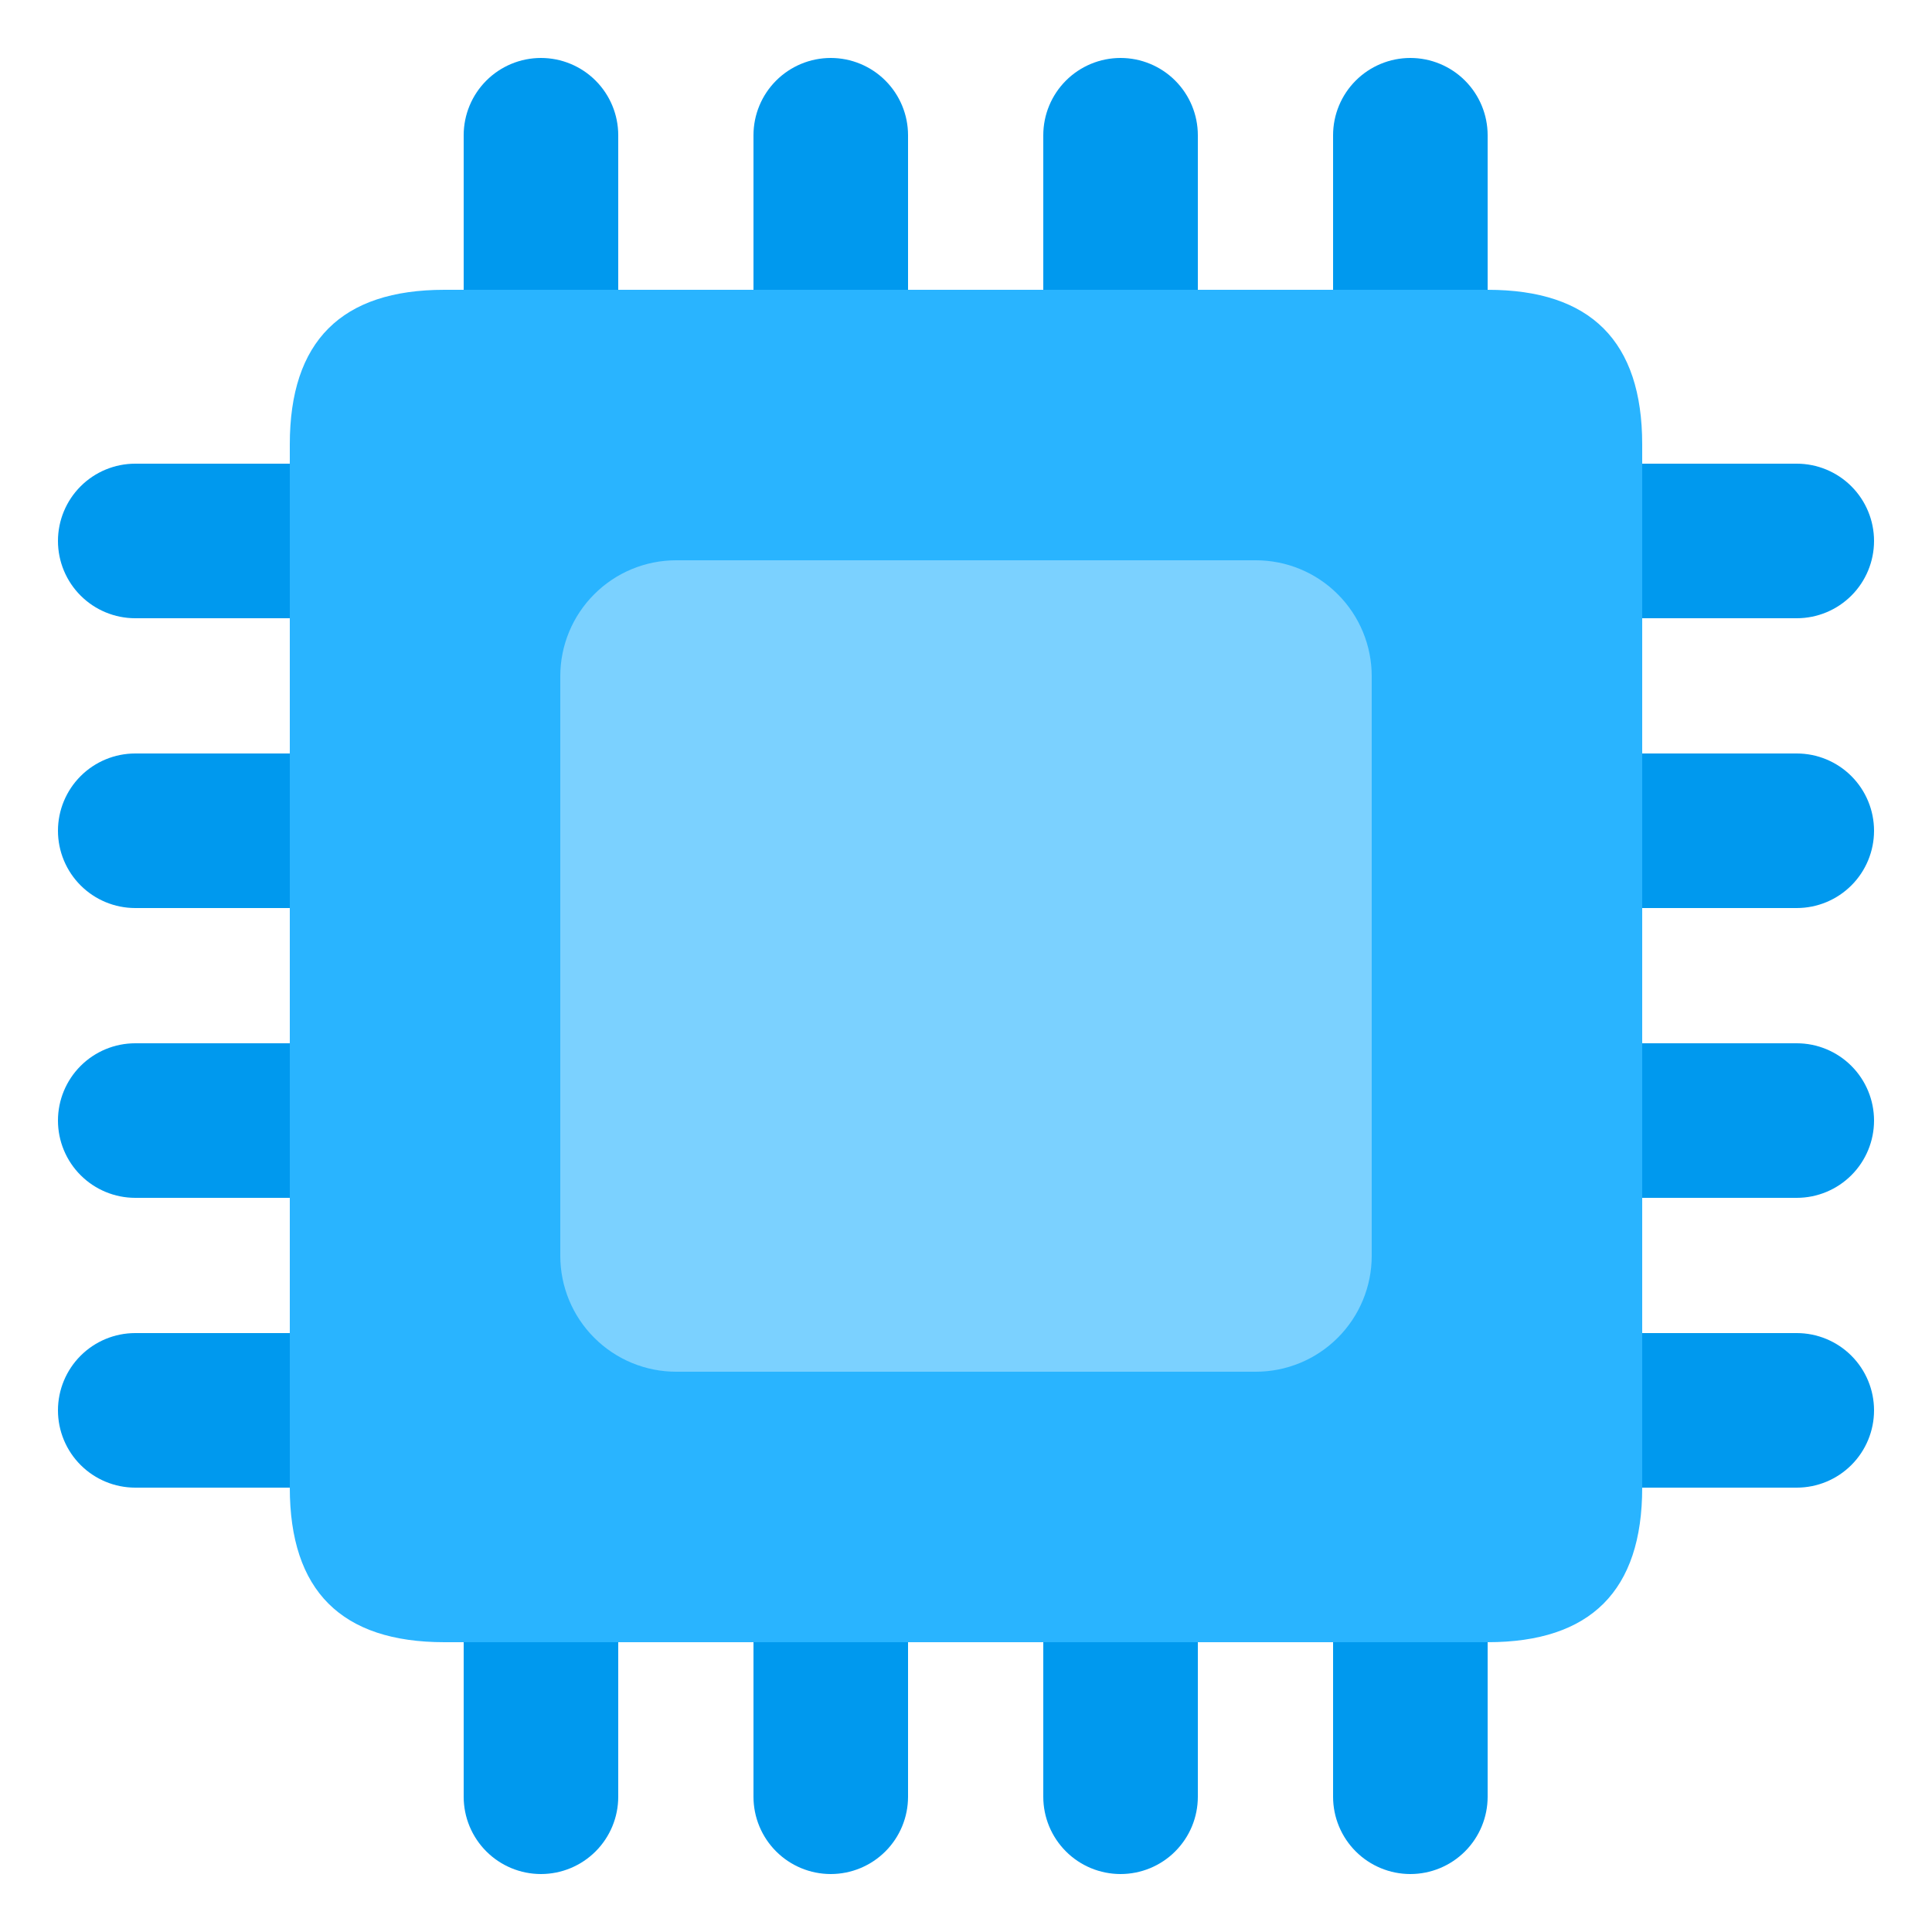 <svg width="50" height="50" viewBox="0 0 50 50" fill="none" xmlns="http://www.w3.org/2000/svg">
<path d="M11.5 7.5H38.5C41.167 7.5 42.5 8.833 42.5 11.5V38.5C42.5 41.167 41.167 42.5 38.5 42.5H11.5C8.833 42.5 7.5 41.167 7.5 38.5V11.5C7.5 8.833 8.833 7.5 11.5 7.5Z" fill="#29B4FF"/>
<path d="M14.5 17.5C14.5 16.704 14.816 15.941 15.379 15.379C15.941 14.816 16.704 14.5 17.5 14.5H32.5C33.296 14.5 34.059 14.816 34.621 15.379C35.184 15.941 35.5 16.704 35.5 17.5V32.5C35.5 33.296 35.184 34.059 34.621 34.621C34.059 35.184 33.296 35.5 32.5 35.5H17.5C16.704 35.5 15.941 35.184 15.379 34.621C14.816 34.059 14.5 33.296 14.5 32.5V17.5Z" fill="#7BD1FF"/>
<path d="M14 1.5C13.47 1.5 12.961 1.711 12.586 2.086C12.211 2.461 12 2.97 12 3.5V7.5H16V3.5C16 2.97 15.789 2.461 15.414 2.086C15.039 1.711 14.53 1.5 14 1.5ZM21.5 1.5C20.97 1.5 20.461 1.711 20.086 2.086C19.711 2.461 19.5 2.97 19.5 3.5V7.5H23.5V3.5C23.5 2.97 23.289 2.461 22.914 2.086C22.539 1.711 22.03 1.5 21.5 1.5ZM27 3.5C27 2.97 27.211 2.461 27.586 2.086C27.961 1.711 28.47 1.5 29 1.5C29.53 1.5 30.039 1.711 30.414 2.086C30.789 2.461 31 2.97 31 3.5V7.5H27V3.5ZM36.5 1.5C35.97 1.5 35.461 1.711 35.086 2.086C34.711 2.461 34.5 2.97 34.5 3.5V7.5H38.5V3.5C38.5 2.97 38.289 2.461 37.914 2.086C37.539 1.711 37.03 1.5 36.5 1.5ZM1.5 14C1.5 13.47 1.711 12.961 2.086 12.586C2.461 12.211 2.97 12 3.5 12H7.5V16H3.5C2.97 16 2.461 15.789 2.086 15.414C1.711 15.039 1.5 14.53 1.5 14ZM1.5 21.5C1.5 20.97 1.711 20.461 2.086 20.086C2.461 19.711 2.97 19.5 3.5 19.5H7.5V23.5H3.5C2.97 23.5 2.461 23.289 2.086 22.914C1.711 22.539 1.5 22.03 1.5 21.5ZM3.5 27C2.97 27 2.461 27.211 2.086 27.586C1.711 27.961 1.5 28.47 1.5 29C1.5 29.53 1.711 30.039 2.086 30.414C2.461 30.789 2.97 31 3.5 31H7.5V27H3.5ZM1.5 36.5C1.5 35.97 1.711 35.461 2.086 35.086C2.461 34.711 2.97 34.5 3.5 34.5H7.5V38.5H3.5C2.97 38.5 2.461 38.289 2.086 37.914C1.711 37.539 1.5 37.03 1.5 36.5ZM48.5 14C48.5 13.47 48.289 12.961 47.914 12.586C47.539 12.211 47.03 12 46.5 12H42.5V16H46.5C47.03 16 47.539 15.789 47.914 15.414C48.289 15.039 48.5 14.53 48.5 14ZM48.5 21.5C48.5 20.97 48.289 20.461 47.914 20.086C47.539 19.711 47.03 19.5 46.5 19.5H42.5V23.5H46.5C47.03 23.5 47.539 23.289 47.914 22.914C48.289 22.539 48.5 22.03 48.5 21.5ZM46.5 27C47.03 27 47.539 27.211 47.914 27.586C48.289 27.961 48.5 28.47 48.5 29C48.5 29.53 48.289 30.039 47.914 30.414C47.539 30.789 47.03 31 46.5 31H42.5V27H46.5ZM48.5 36.5C48.5 35.97 48.289 35.461 47.914 35.086C47.539 34.711 47.03 34.5 46.5 34.5H42.5V38.5H46.5C47.03 38.5 47.539 38.289 47.914 37.914C48.289 37.539 48.5 37.03 48.5 36.5ZM12 46.5C12 47.03 12.211 47.539 12.586 47.914C12.961 48.289 13.47 48.5 14 48.5C14.53 48.5 15.039 48.289 15.414 47.914C15.789 47.539 16 47.03 16 46.5V42.5H12V46.5ZM19.5 46.5C19.5 47.03 19.711 47.539 20.086 47.914C20.461 48.289 20.97 48.5 21.5 48.5C22.03 48.5 22.539 48.289 22.914 47.914C23.289 47.539 23.5 47.03 23.5 46.5V42.5H19.5V46.5ZM29 48.5C28.737 48.5 28.477 48.448 28.235 48.348C27.992 48.247 27.771 48.1 27.586 47.914C27.4 47.728 27.253 47.508 27.152 47.265C27.052 47.023 27 46.763 27 46.5V42.5H31V46.5C31 46.763 30.948 47.023 30.848 47.265C30.747 47.508 30.6 47.728 30.414 47.914C30.229 48.1 30.008 48.247 29.765 48.348C29.523 48.448 29.263 48.5 29 48.5ZM34.5 46.5C34.5 47.03 34.711 47.539 35.086 47.914C35.461 48.289 35.97 48.5 36.5 48.5C37.03 48.5 37.539 48.289 37.914 47.914C38.289 47.539 38.5 47.03 38.5 46.5V42.5H34.5V46.5Z" fill="#0099EE"/>
</svg>
